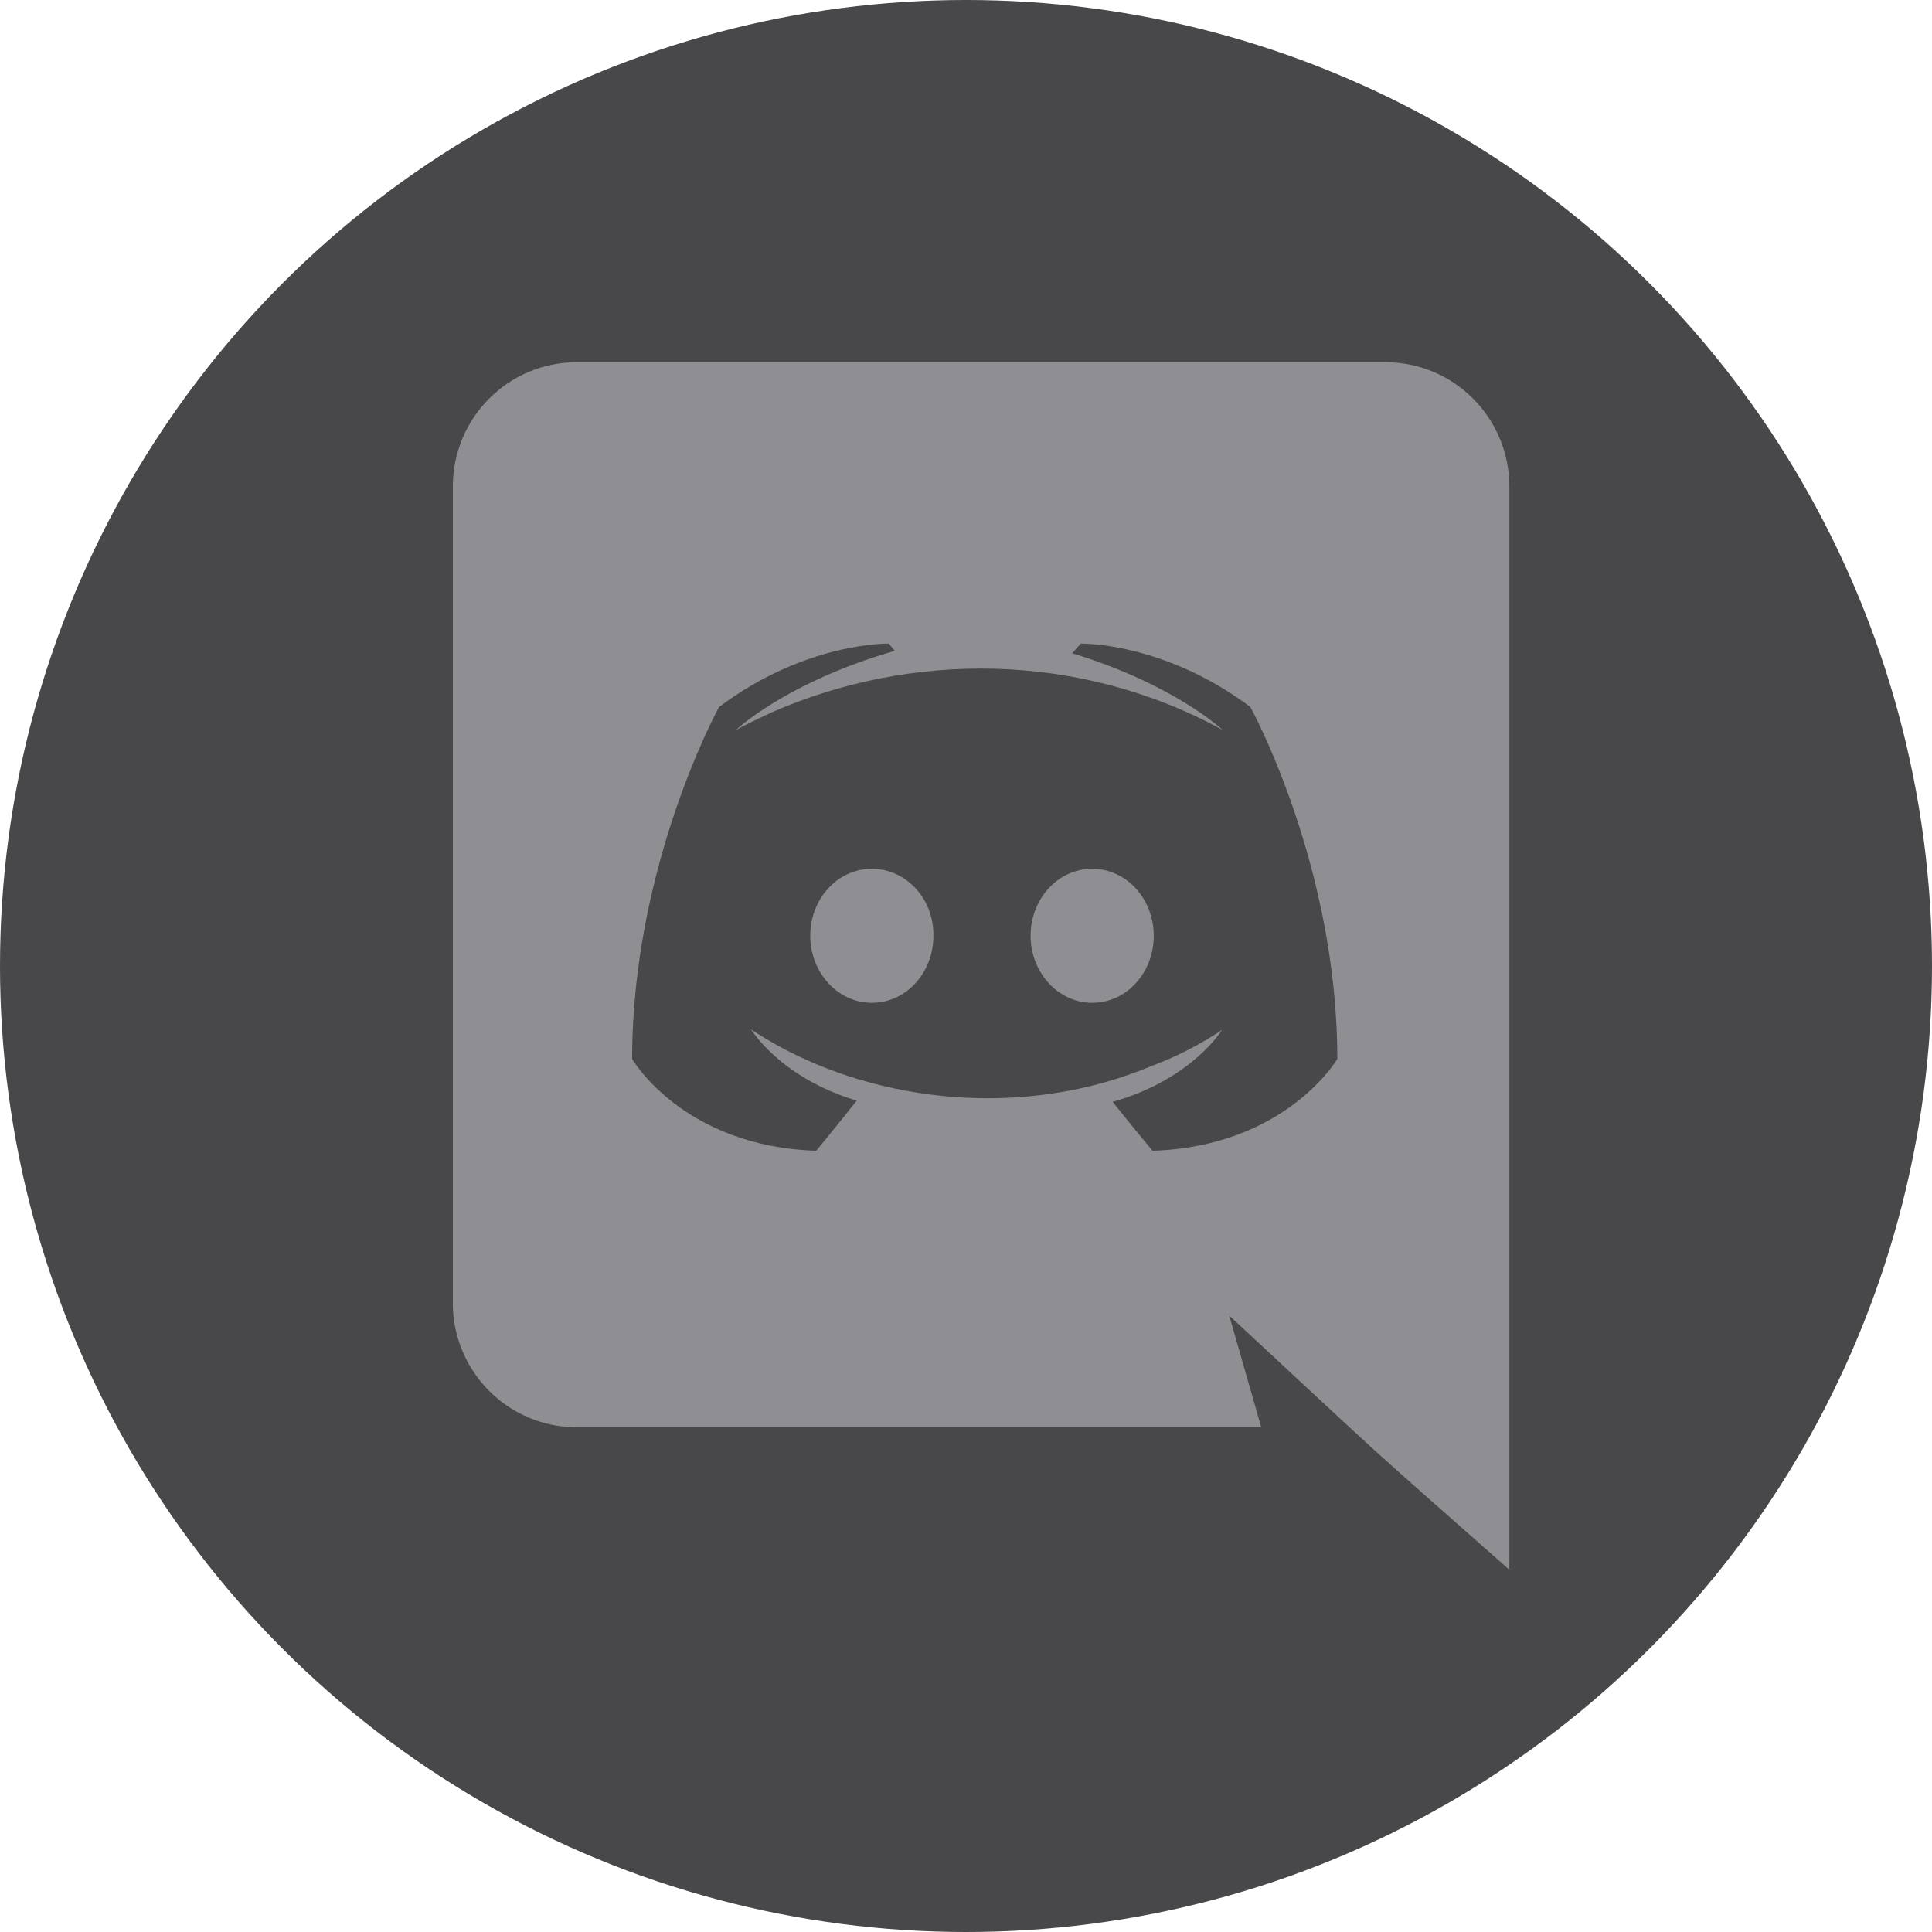 <svg xmlns="http://www.w3.org/2000/svg" width="64" height="64" viewBox="0 0 64 64" fill="none">
    <circle cx="32" cy="32" r="32" fill="#48484A" />
    <path
        d="M38.22 31C38.22 32.22 37.32 33.22 36.18 33.22C35.06 33.22 34.14 32.22 34.14 31C34.14 29.78 35.04 28.78 36.18 28.78C37.32 28.78 38.22 29.78 38.22 31ZM28.88 28.78C27.74 28.78 26.84 29.78 26.84 31C26.84 32.22 27.76 33.22 28.88 33.22C30.02 33.22 30.92 32.22 30.92 31C30.94 29.78 30.02 28.78 28.88 28.78ZM50 16.12V52C44.961 47.547 46.573 49.021 40.72 43.58L41.78 47.28H19.1C16.84 47.28 15 45.44 15 43.16V16.12C15 13.84 16.84 12 19.1 12H45.9C48.16 12 50 13.84 50 16.12ZM44.3 35.08C44.3 28.64 41.42 23.42 41.42 23.42C38.54 21.26 35.8 21.32 35.8 21.32L35.52 21.64C38.92 22.68 40.5 24.18 40.5 24.18C35.749 21.576 30.168 21.576 25.56 23.6C24.82 23.94 24.38 24.18 24.38 24.18C24.38 24.18 26.04 22.6 29.64 21.56L29.44 21.32C29.44 21.32 26.7 21.26 23.82 23.42C23.82 23.42 20.94 28.64 20.94 35.08C20.94 35.08 22.62 37.98 27.04 38.12C27.04 38.12 27.78 37.22 28.38 36.46C25.84 35.7 24.88 34.1 24.88 34.1C25.174 34.306 25.659 34.573 25.7 34.6C29.076 36.49 33.871 37.11 38.18 35.3C38.88 35.04 39.66 34.66 40.48 34.12C40.48 34.12 39.48 35.76 36.86 36.5C37.46 37.26 38.18 38.12 38.18 38.12C42.6 37.98 44.3 35.08 44.3 35.08Z"
        fill="#8E8E93" />
</svg>